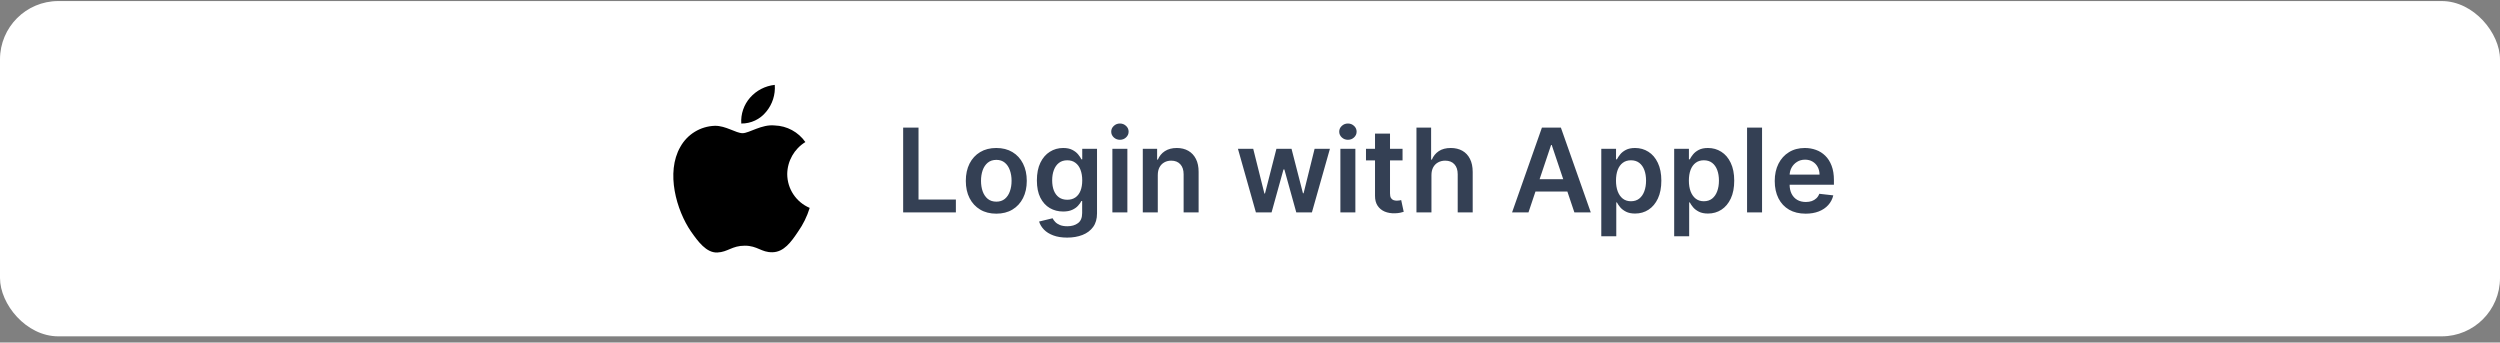 <svg width="343" height="47" viewBox="0 0 343 47" fill="none" xmlns="http://www.w3.org/2000/svg">
<rect x="0" y="0" width="343" height="47" fill="#808080" stroke="none"/>
<rect y="0.145" width="343" height="46" rx="8" fill="white"/>
<path d="M123.913 29.145V17.508H126.021V27.378H131.146V29.145H123.913ZM136.692 29.315C135.839 29.315 135.101 29.128 134.476 28.753C133.851 28.378 133.366 27.853 133.021 27.179C132.68 26.505 132.51 25.717 132.51 24.815C132.51 23.914 132.68 23.124 133.021 22.446C133.366 21.768 133.851 21.241 134.476 20.866C135.101 20.491 135.839 20.304 136.692 20.304C137.544 20.304 138.283 20.491 138.908 20.866C139.533 21.241 140.016 21.768 140.357 22.446C140.701 23.124 140.874 23.914 140.874 24.815C140.874 25.717 140.701 26.505 140.357 27.179C140.016 27.853 139.533 28.378 138.908 28.753C138.283 29.128 137.544 29.315 136.692 29.315ZM136.703 27.667C137.165 27.667 137.552 27.541 137.862 27.287C138.173 27.029 138.404 26.684 138.555 26.253C138.711 25.821 138.788 25.34 138.788 24.809C138.788 24.275 138.711 23.792 138.555 23.361C138.404 22.925 138.173 22.578 137.862 22.321C137.552 22.063 137.165 21.934 136.703 21.934C136.23 21.934 135.836 22.063 135.521 22.321C135.211 22.578 134.978 22.925 134.822 23.361C134.671 23.792 134.595 24.275 134.595 24.809C134.595 25.34 134.671 25.821 134.822 26.253C134.978 26.684 135.211 27.029 135.521 27.287C135.836 27.541 136.23 27.667 136.703 27.667ZM146.415 32.599C145.676 32.599 145.042 32.499 144.511 32.298C143.981 32.101 143.555 31.836 143.233 31.503C142.911 31.169 142.688 30.8 142.562 30.395L144.415 29.946C144.498 30.116 144.619 30.285 144.778 30.451C144.938 30.622 145.152 30.762 145.42 30.872C145.693 30.986 146.036 31.042 146.449 31.042C147.032 31.042 147.515 30.9 147.898 30.616C148.28 30.336 148.472 29.874 148.472 29.23V27.576H148.369C148.263 27.789 148.108 28.006 147.903 28.23C147.703 28.453 147.436 28.641 147.102 28.792C146.773 28.944 146.358 29.02 145.858 29.02C145.188 29.02 144.58 28.863 144.034 28.548C143.492 28.23 143.061 27.756 142.739 27.128C142.42 26.495 142.261 25.703 142.261 24.753C142.261 23.794 142.42 22.986 142.739 22.326C143.061 21.664 143.494 21.162 144.04 20.821C144.585 20.476 145.193 20.304 145.864 20.304C146.375 20.304 146.795 20.391 147.125 20.565C147.458 20.736 147.723 20.942 147.92 21.184C148.117 21.423 148.267 21.648 148.369 21.861H148.483V20.417H150.511V29.287C150.511 30.033 150.333 30.65 149.977 31.139C149.621 31.628 149.134 31.993 148.517 32.236C147.9 32.478 147.199 32.599 146.415 32.599ZM146.432 27.406C146.867 27.406 147.239 27.3 147.545 27.088C147.852 26.876 148.085 26.571 148.244 26.173C148.403 25.775 148.483 25.298 148.483 24.741C148.483 24.192 148.403 23.711 148.244 23.298C148.089 22.885 147.858 22.565 147.551 22.338C147.248 22.107 146.875 21.991 146.432 21.991C145.973 21.991 145.591 22.111 145.284 22.349C144.977 22.588 144.746 22.916 144.591 23.332C144.436 23.745 144.358 24.215 144.358 24.741C144.358 25.275 144.436 25.743 144.591 26.145C144.75 26.542 144.983 26.853 145.29 27.076C145.6 27.296 145.981 27.406 146.432 27.406ZM152.619 29.145V20.417H154.676V29.145H152.619ZM153.653 19.179C153.328 19.179 153.047 19.071 152.812 18.855C152.578 18.635 152.46 18.372 152.46 18.065C152.46 17.755 152.578 17.491 152.812 17.275C153.047 17.056 153.328 16.946 153.653 16.946C153.983 16.946 154.263 17.056 154.494 17.275C154.729 17.491 154.847 17.755 154.847 18.065C154.847 18.372 154.729 18.635 154.494 18.855C154.263 19.071 153.983 19.179 153.653 19.179ZM158.848 24.031V29.145H156.791V20.417H158.757V21.9H158.859C159.06 21.412 159.38 21.023 159.82 20.736C160.263 20.448 160.81 20.304 161.462 20.304C162.064 20.304 162.589 20.433 163.036 20.69C163.486 20.948 163.835 21.321 164.081 21.809C164.331 22.298 164.454 22.891 164.45 23.588V29.145H162.393V23.906C162.393 23.323 162.242 22.866 161.939 22.537C161.64 22.207 161.225 22.042 160.695 22.042C160.335 22.042 160.015 22.122 159.734 22.281C159.458 22.436 159.24 22.662 159.081 22.957C158.926 23.253 158.848 23.611 158.848 24.031ZM172.311 29.145L169.845 20.417H171.942L173.476 26.554H173.555L175.124 20.417H177.197L178.766 26.52H178.851L180.362 20.417H182.464L179.993 29.145H177.851L176.214 23.247H176.095L174.459 29.145H172.311ZM183.901 29.145V20.417H185.957V29.145H183.901ZM184.935 19.179C184.609 19.179 184.329 19.071 184.094 18.855C183.859 18.635 183.741 18.372 183.741 18.065C183.741 17.755 183.859 17.491 184.094 17.275C184.329 17.056 184.609 16.946 184.935 16.946C185.264 16.946 185.545 17.056 185.776 17.275C186.01 17.491 186.128 17.755 186.128 18.065C186.128 18.372 186.01 18.635 185.776 18.855C185.545 19.071 185.264 19.179 184.935 19.179ZM192.43 20.417V22.008H187.413V20.417H192.43ZM188.652 18.326H190.709V26.52C190.709 26.796 190.75 27.008 190.834 27.156C190.921 27.3 191.035 27.398 191.175 27.451C191.315 27.505 191.47 27.531 191.641 27.531C191.769 27.531 191.887 27.521 191.993 27.503C192.103 27.484 192.186 27.467 192.243 27.451L192.589 29.059C192.48 29.097 192.322 29.139 192.118 29.184C191.917 29.23 191.671 29.256 191.379 29.264C190.864 29.279 190.4 29.201 189.987 29.031C189.574 28.857 189.247 28.588 189.004 28.224C188.766 27.861 188.648 27.406 188.652 26.861V18.326ZM196.395 24.031V29.145H194.338V17.508H196.349V21.9H196.452C196.656 21.408 196.973 21.02 197.401 20.736C197.832 20.448 198.382 20.304 199.048 20.304C199.654 20.304 200.183 20.431 200.634 20.684C201.084 20.938 201.433 21.309 201.679 21.798C201.929 22.287 202.054 22.883 202.054 23.588V29.145H199.997V23.906C199.997 23.319 199.846 22.863 199.543 22.537C199.243 22.207 198.823 22.042 198.281 22.042C197.918 22.042 197.592 22.122 197.304 22.281C197.02 22.436 196.796 22.662 196.634 22.957C196.474 23.253 196.395 23.611 196.395 24.031ZM209.705 29.145H207.455L211.551 17.508H214.153L218.256 29.145H216.006L212.898 19.895H212.807L209.705 29.145ZM209.778 24.582H215.915V26.275H209.778V24.582ZM219.697 32.417V20.417H221.72V21.861H221.839C221.946 21.648 222.095 21.423 222.288 21.184C222.482 20.942 222.743 20.736 223.072 20.565C223.402 20.391 223.822 20.304 224.334 20.304C225.008 20.304 225.616 20.476 226.158 20.821C226.703 21.162 227.135 21.667 227.453 22.338C227.775 23.005 227.936 23.823 227.936 24.792C227.936 25.751 227.779 26.565 227.464 27.236C227.15 27.906 226.722 28.417 226.18 28.77C225.639 29.122 225.025 29.298 224.339 29.298C223.839 29.298 223.425 29.215 223.095 29.048C222.766 28.881 222.5 28.681 222.3 28.446C222.103 28.207 221.949 27.982 221.839 27.77H221.754V32.417H219.697ZM221.714 24.781C221.714 25.345 221.794 25.84 221.953 26.264C222.116 26.688 222.349 27.02 222.652 27.258C222.959 27.493 223.33 27.611 223.766 27.611C224.22 27.611 224.601 27.489 224.908 27.247C225.214 27.001 225.446 26.666 225.601 26.241C225.76 25.813 225.839 25.326 225.839 24.781C225.839 24.239 225.762 23.758 225.607 23.338C225.451 22.917 225.22 22.588 224.913 22.349C224.607 22.111 224.224 21.991 223.766 21.991C223.326 21.991 222.953 22.107 222.646 22.338C222.339 22.569 222.107 22.893 221.947 23.309C221.792 23.726 221.714 24.217 221.714 24.781ZM229.697 32.417V20.417H231.72V21.861H231.839C231.946 21.648 232.095 21.423 232.288 21.184C232.482 20.942 232.743 20.736 233.072 20.565C233.402 20.391 233.822 20.304 234.334 20.304C235.008 20.304 235.616 20.476 236.158 20.821C236.703 21.162 237.135 21.667 237.453 22.338C237.775 23.005 237.936 23.823 237.936 24.792C237.936 25.751 237.779 26.565 237.464 27.236C237.15 27.906 236.722 28.417 236.18 28.77C235.639 29.122 235.025 29.298 234.339 29.298C233.839 29.298 233.425 29.215 233.095 29.048C232.766 28.881 232.5 28.681 232.3 28.446C232.103 28.207 231.949 27.982 231.839 27.77H231.754V32.417H229.697ZM231.714 24.781C231.714 25.345 231.794 25.84 231.953 26.264C232.116 26.688 232.349 27.02 232.652 27.258C232.959 27.493 233.33 27.611 233.766 27.611C234.22 27.611 234.601 27.489 234.908 27.247C235.214 27.001 235.446 26.666 235.601 26.241C235.76 25.813 235.839 25.326 235.839 24.781C235.839 24.239 235.762 23.758 235.607 23.338C235.451 22.917 235.22 22.588 234.913 22.349C234.607 22.111 234.224 21.991 233.766 21.991C233.326 21.991 232.953 22.107 232.646 22.338C232.339 22.569 232.107 22.893 231.947 23.309C231.792 23.726 231.714 24.217 231.714 24.781ZM241.754 17.508V29.145H239.697V17.508H241.754ZM247.733 29.315C246.858 29.315 246.102 29.133 245.466 28.77C244.833 28.402 244.347 27.883 244.006 27.213C243.665 26.539 243.494 25.745 243.494 24.832C243.494 23.934 243.665 23.146 244.006 22.468C244.35 21.787 244.831 21.256 245.449 20.878C246.066 20.495 246.792 20.304 247.625 20.304C248.163 20.304 248.67 20.391 249.148 20.565C249.629 20.736 250.053 21.001 250.42 21.361C250.792 21.72 251.083 22.179 251.295 22.736C251.508 23.289 251.614 23.948 251.614 24.713V25.343H244.46V23.957H249.642C249.638 23.563 249.553 23.213 249.386 22.906C249.22 22.595 248.987 22.351 248.688 22.173C248.392 21.995 248.047 21.906 247.653 21.906C247.233 21.906 246.864 22.008 246.545 22.213C246.227 22.414 245.979 22.679 245.801 23.008C245.627 23.334 245.538 23.692 245.534 24.082V25.292C245.534 25.8 245.627 26.236 245.812 26.599C245.998 26.959 246.258 27.236 246.591 27.429C246.924 27.618 247.314 27.713 247.761 27.713C248.061 27.713 248.331 27.671 248.574 27.588C248.816 27.501 249.027 27.374 249.205 27.207C249.383 27.041 249.517 26.834 249.608 26.588L251.528 26.804C251.407 27.311 251.176 27.755 250.835 28.133C250.498 28.508 250.066 28.8 249.54 29.008C249.013 29.213 248.411 29.315 247.733 29.315Z" fill="#344054"/>
<g clip-path="url(#clip0_187_59)">
<path d="M108.008 23.876C108.031 22.084 108.97 20.429 110.496 19.491C109.53 18.109 107.966 17.264 106.281 17.212C104.507 17.026 102.788 18.273 101.884 18.273C100.963 18.273 99.572 17.23 98.073 17.261C96.101 17.325 94.307 18.418 93.348 20.142C91.306 23.678 92.829 28.877 94.786 31.735C95.765 33.135 96.908 34.698 98.406 34.644C99.871 34.583 100.419 33.709 102.187 33.709C103.939 33.709 104.452 34.644 105.98 34.608C107.552 34.582 108.542 33.202 109.487 31.789C110.191 30.791 110.732 29.689 111.091 28.523C109.224 27.733 108.01 25.904 108.008 23.876Z" fill="black"/>
<path d="M105.122 15.331C105.979 14.302 106.401 12.98 106.299 11.645C104.99 11.783 103.779 12.408 102.911 13.397C102.053 14.374 101.618 15.65 101.703 16.948C103.03 16.962 104.29 16.365 105.122 15.331Z" fill="black"/>
</g>
<defs>
<clipPath id="clip0_187_59">
<rect width="23" height="23" fill="white" transform="translate(90.234 11.645)"/>
</clipPath>
</defs>
</svg>
